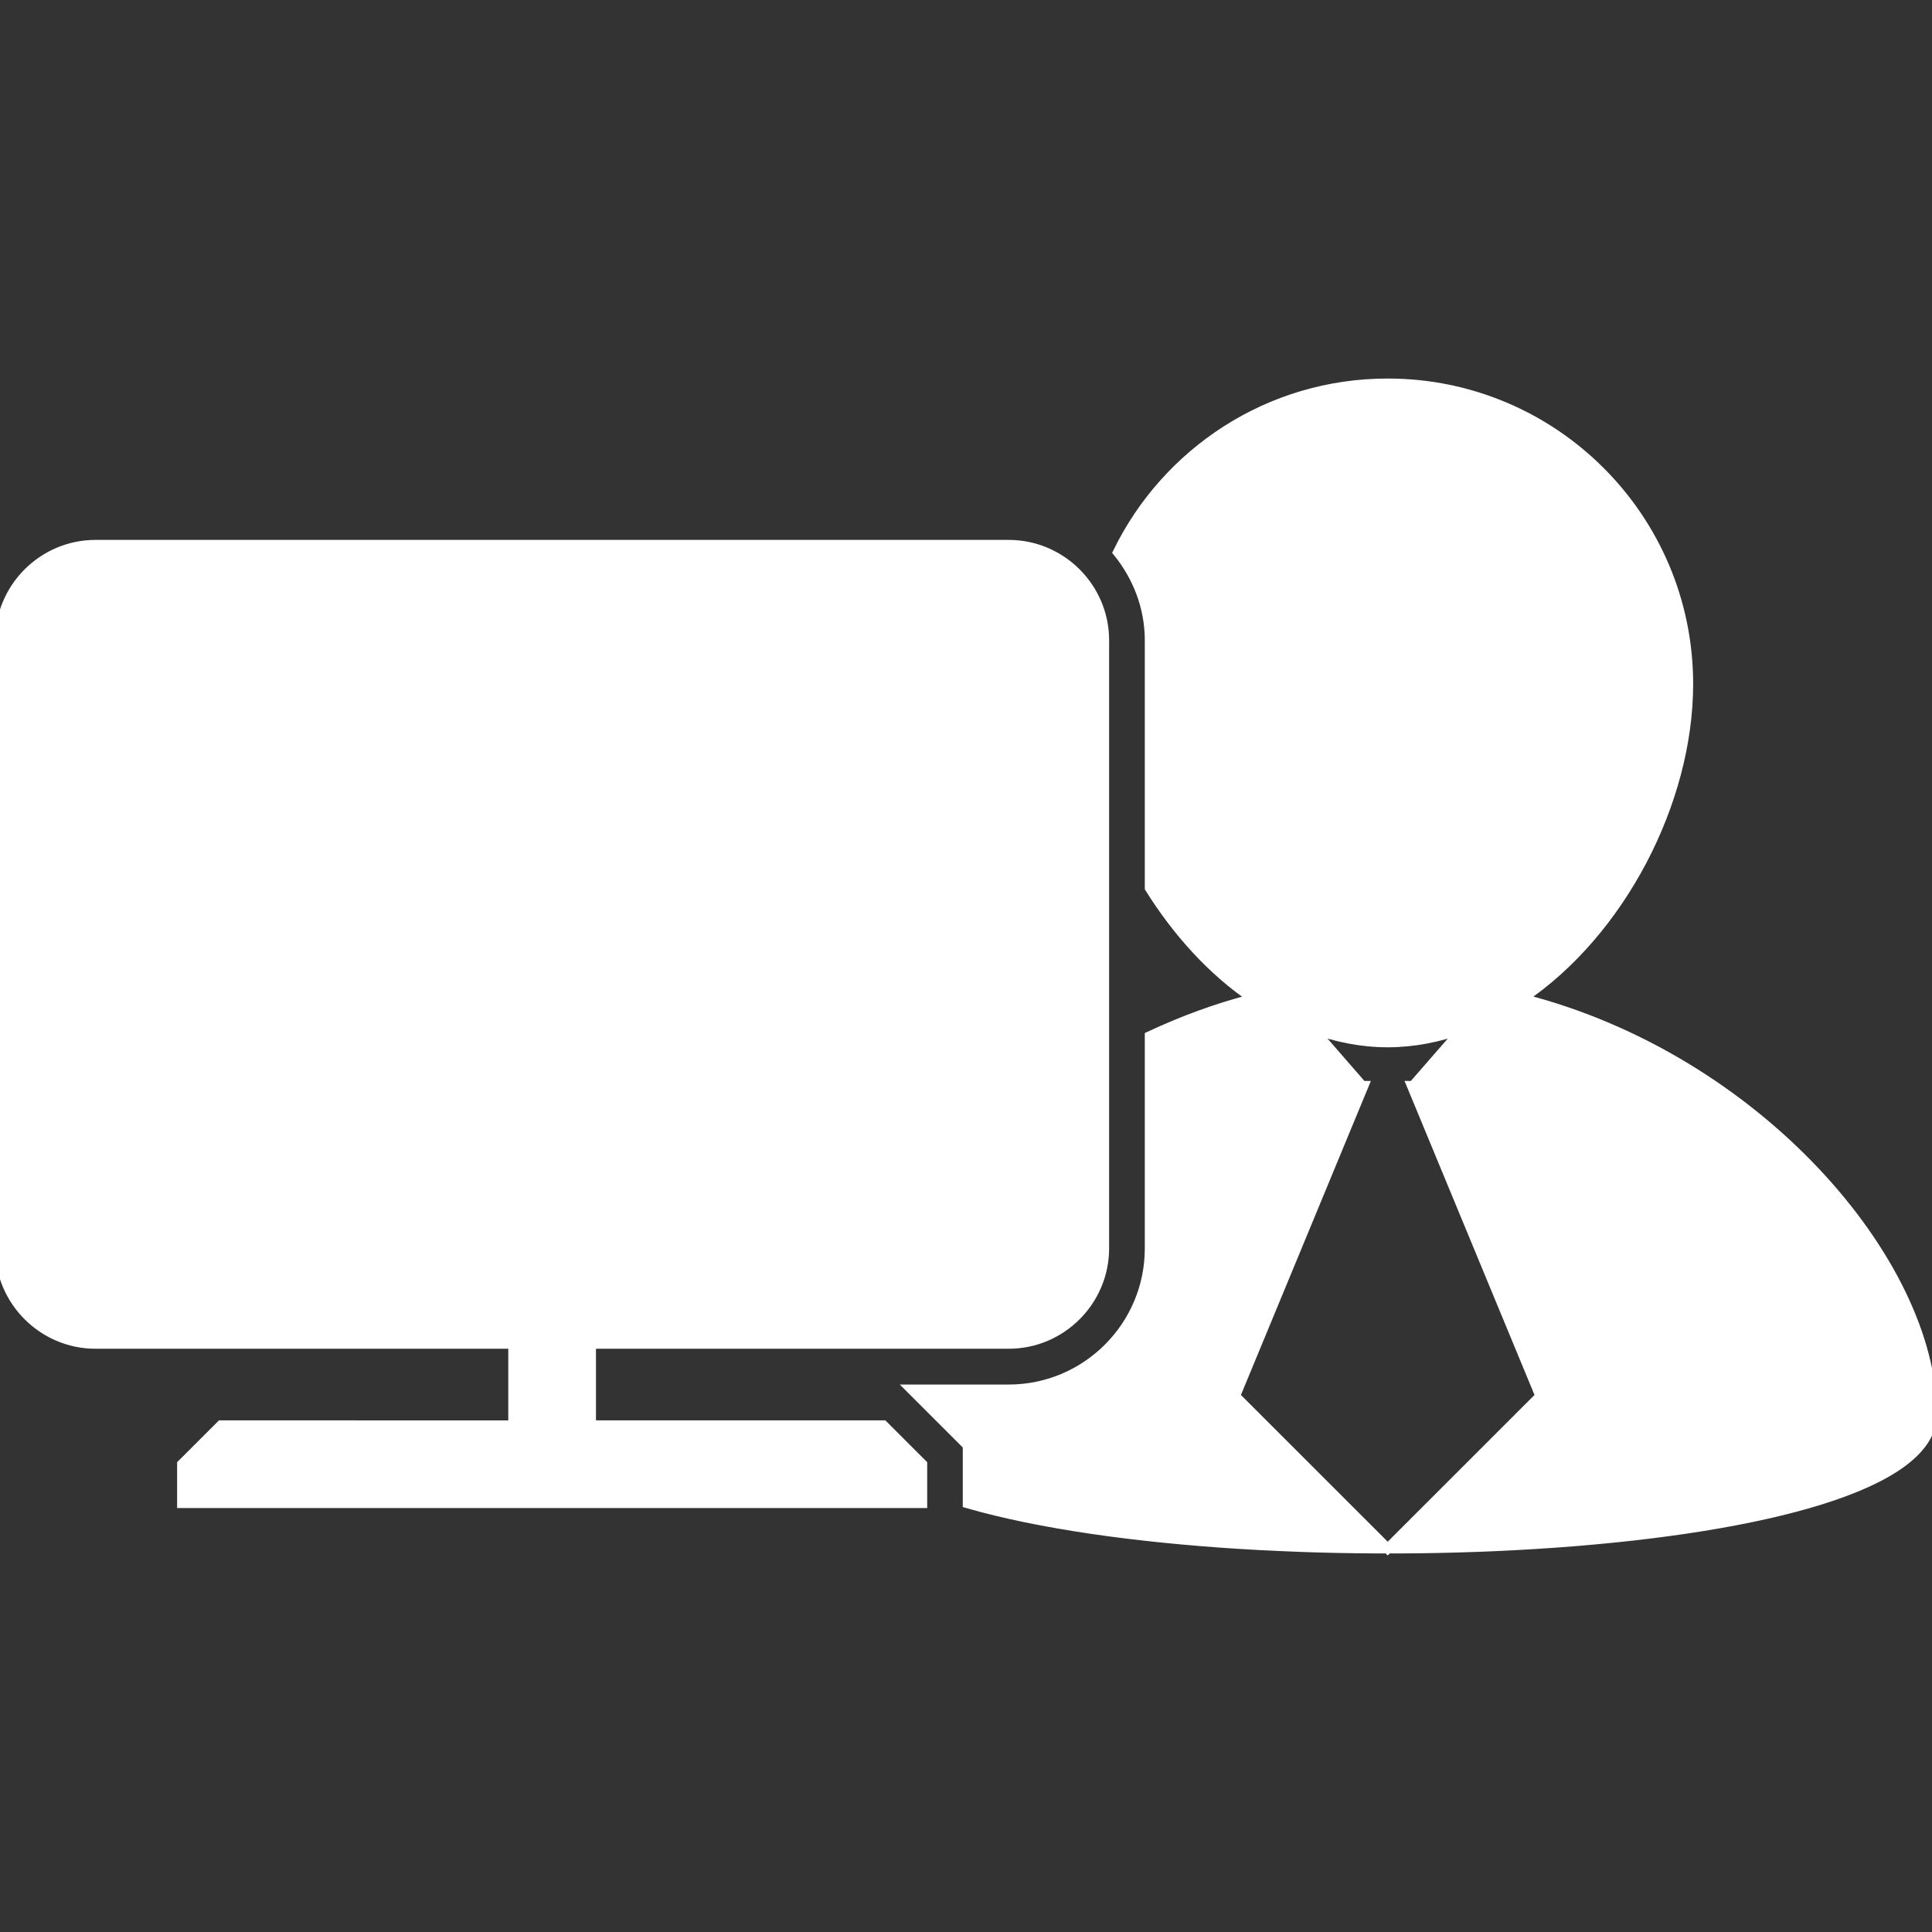<!DOCTYPE svg PUBLIC "-//W3C//DTD SVG 1.1//EN" "http://www.w3.org/Graphics/SVG/1.1/DTD/svg11.dtd">

<!-- Uploaded to: SVG Repo, www.svgrepo.com, Transformed by: SVG Repo Mixer Tools -->
<svg fill="#ffffff" version="1.1" id="Capa_1" xmlns="http://www.w3.org/2000/svg"
	 width="800px" height="800px" viewBox="0 0 198.377 198.377"
	 xml:space="preserve" stroke="#ffffff">

<rect x="0" y="0" width="198.377" height="198.377" fill="#333333" stroke="none"/>

<g id="SVGRepo_bgCarrier" stroke-width="0"/>

	<g id="SVGRepo_tracerCarrier" stroke-linecap="round" stroke-linejoin="round"/>

	<g id="SVGRepo_iconCarrier"> <g> <g> <path
		d="M156.281,102.536c10.113-6.807,17.071-20.219,17.071-32.301c0-17.045-13.822-30.868-30.862-30.868 c-12.191,0-22.698,7.076-27.708,17.33c2.003,2.487,3.265,5.608,3.265,9.051v25.426c2.842,4.539,6.451,8.54,10.654,11.374 c-3.731,0.94-7.267,2.265-10.654,3.842v21.802c0,7.976-6.49,14.471-14.472,14.471h-9.977l5.759,5.757v5.948 c29.306,8.427,99.021,5.384,99.021-9.144C198.381,129.667,180.462,108.665,156.281,102.536z M142.49,159.008l-15.661-15.656 l13.185-31.862h-0.145l-5.116-5.878c2.479,0.897,5.056,1.423,7.737,1.423c2.67,0,5.247-0.525,7.716-1.412l-5.111,5.867h-0.131 l13.189,31.862L142.49,159.008z"/>
		<path
			d="M103.575,55.937H9.805C4.411,55.937,0,60.35,0,65.742v62.441c0,5.391,4.411,9.805,9.805,9.805h42.884v8.356H22.69 l-4.004,4.001v3.999h76.018v-3.999l-4.003-4.001H60.694v-8.356h42.886c5.394,0,9.804-4.414,9.804-9.805V65.742 C113.384,60.35,108.968,55.937,103.575,55.937z"/> </g> </g> </g>

</svg>